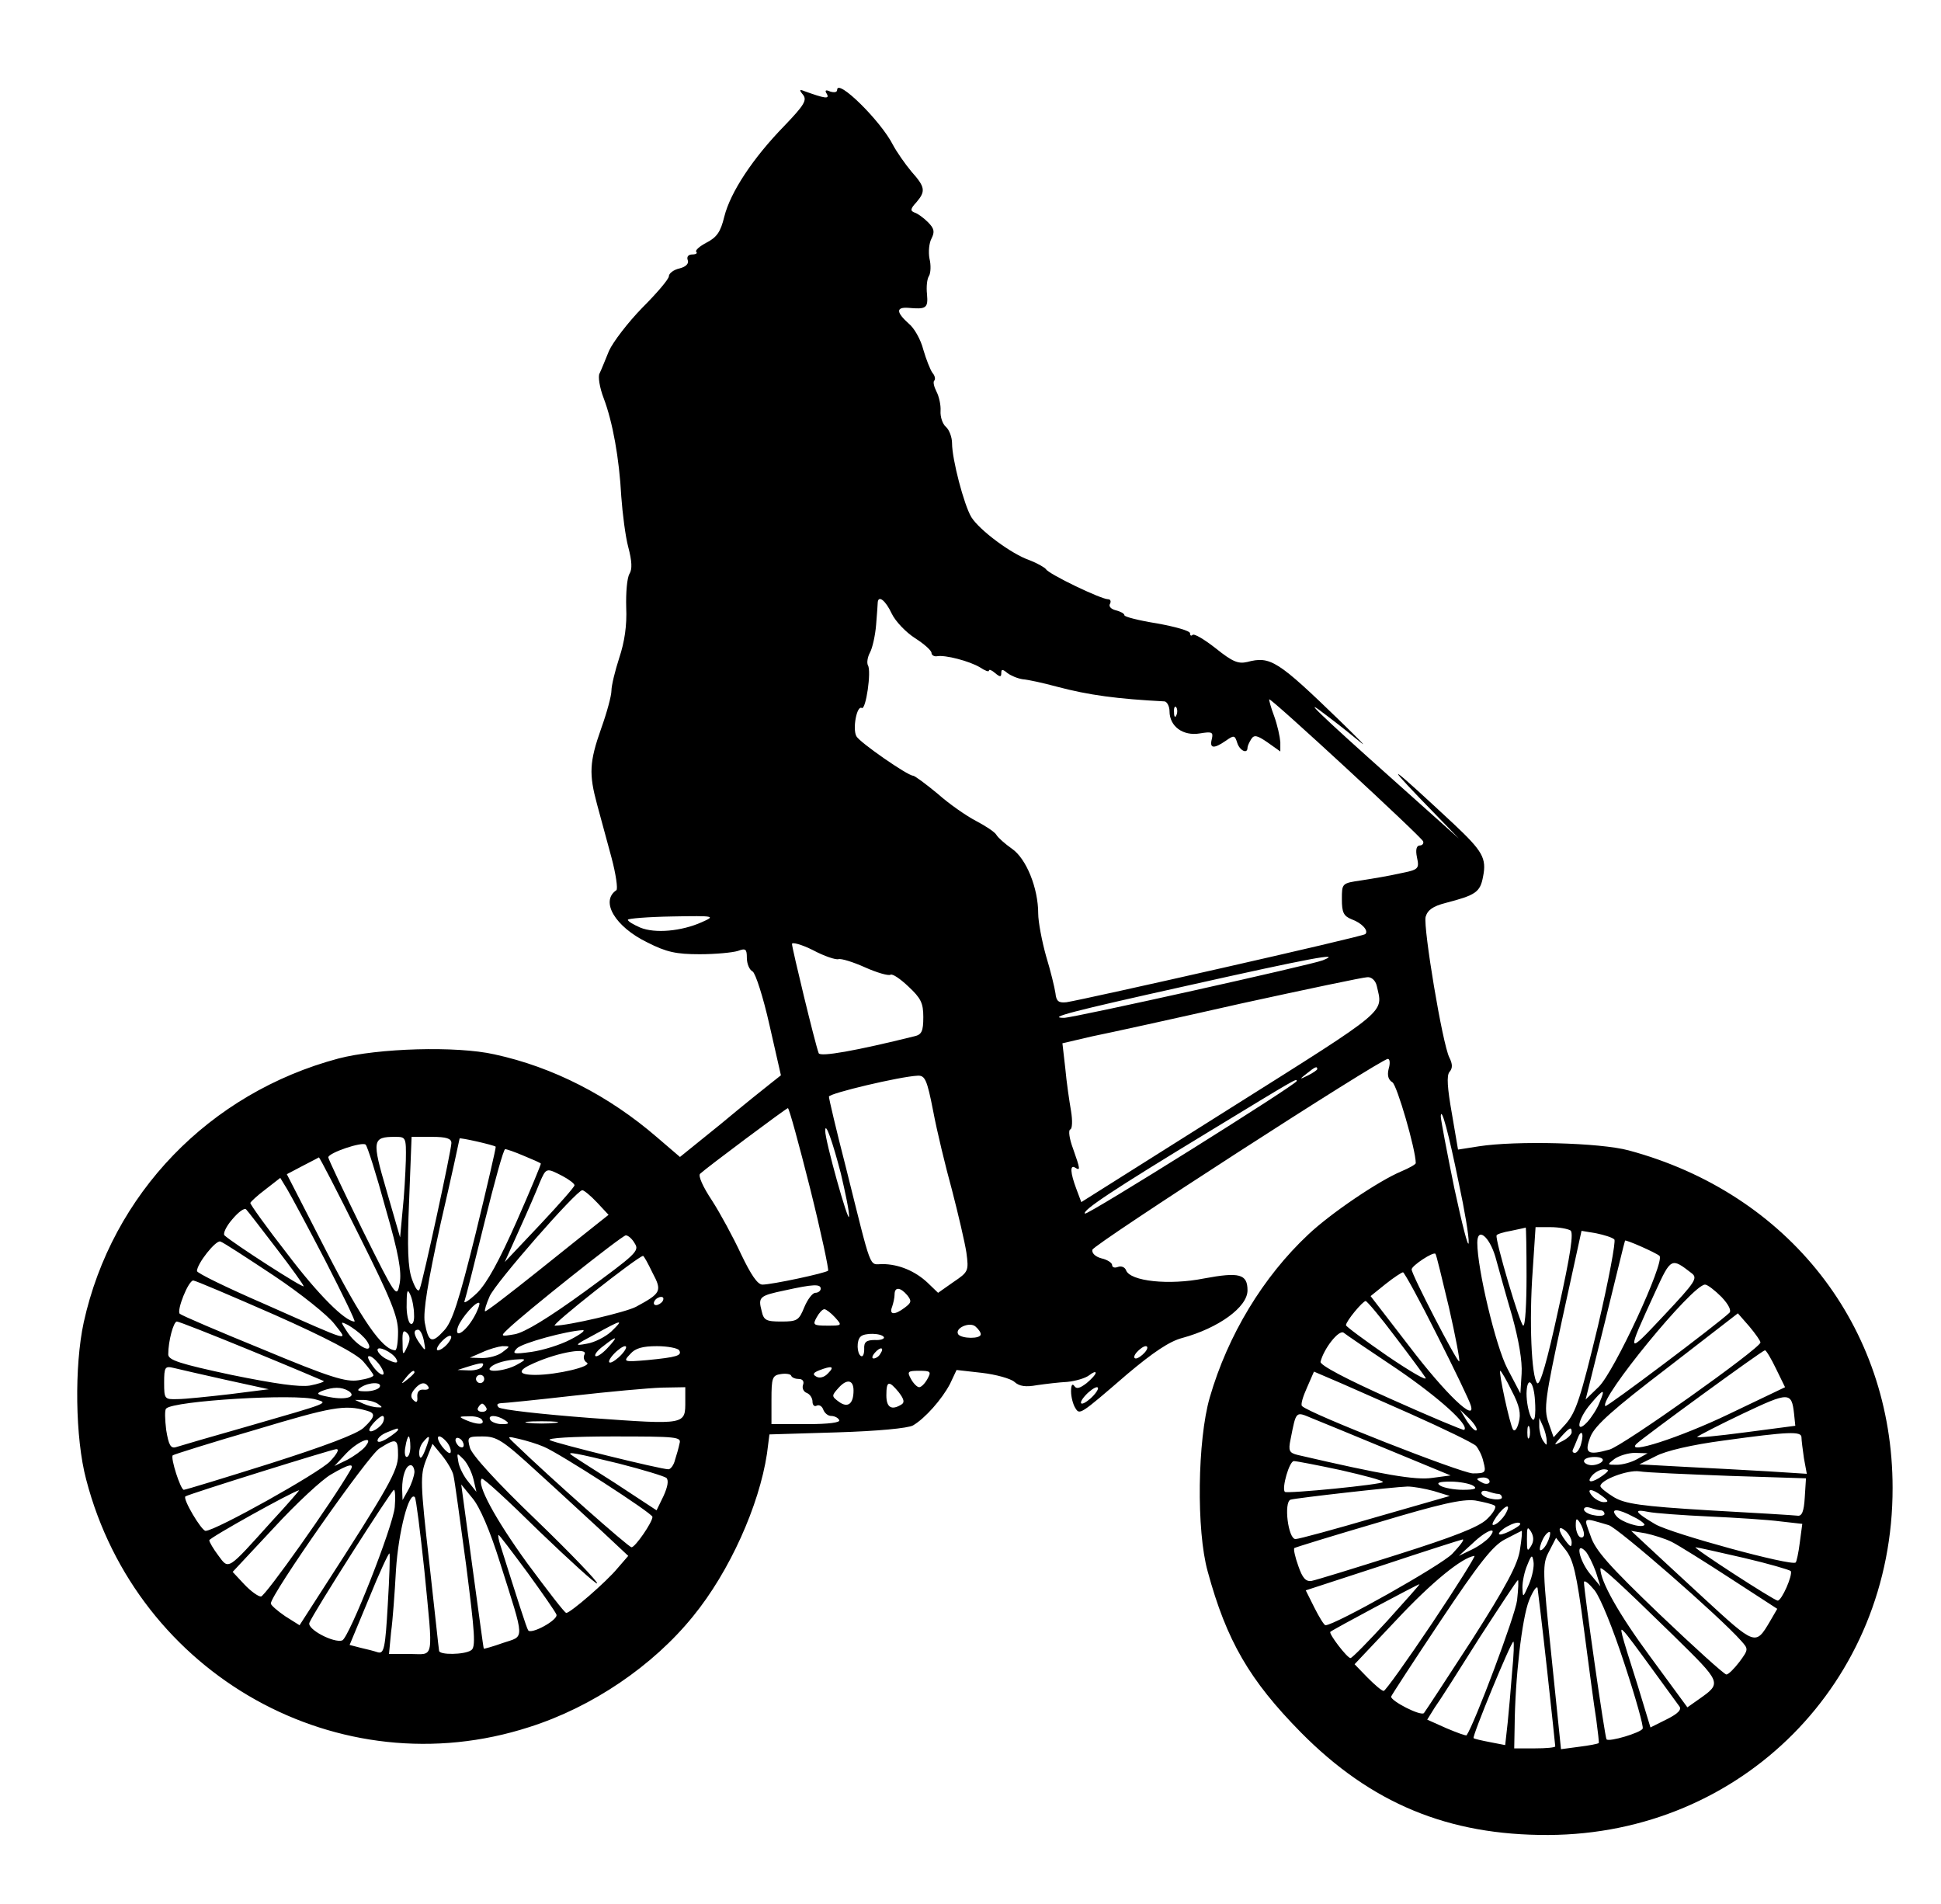 <?xml version="1.0" standalone="no"?>
<!DOCTYPE svg PUBLIC "-//W3C//DTD SVG 20010904//EN"
 "http://www.w3.org/TR/2001/REC-SVG-20010904/DTD/svg10.dtd">
<svg version="1.0" xmlns="http://www.w3.org/2000/svg"
 width="473pt" height="464pt" viewBox="0 0 473 464"
 preserveAspectRatio="xMidYMid meet">

<g transform="translate(0,464) scale(0.1,-0.1)"
fill="#000000" stroke="none">
<path d="M2040 4421 c0 -6 -7 -7 -17 -4 -11 5 -14 3 -8 -6 7 -13 -5 -11 -55 7
-12 5 -13 3 -3 -9 10 -13 3 -25 -46 -76 -76 -78 -131 -161 -146 -221 -9 -37
-18 -50 -43 -63 -17 -9 -29 -19 -25 -23 3 -3 -1 -6 -10 -6 -10 0 -14 -6 -11
-14 3 -8 -4 -16 -20 -20 -14 -3 -26 -12 -26 -19 0 -7 -29 -41 -65 -77 -35 -36
-71 -83 -81 -105 -9 -22 -19 -47 -23 -55 -4 -7 0 -34 10 -60 22 -58 38 -146
43 -240 3 -41 10 -97 17 -123 9 -34 10 -54 3 -65 -6 -10 -9 -46 -8 -82 2 -44
-4 -84 -17 -123 -10 -31 -19 -67 -19 -80 0 -12 -11 -53 -25 -92 -29 -82 -30
-111 -10 -185 8 -30 24 -88 35 -129 11 -41 16 -77 12 -80 -40 -27 -3 -89 75
-127 47 -24 71 -29 128 -29 39 0 80 4 93 8 19 7 22 5 22 -17 0 -14 6 -29 14
-33 7 -4 26 -63 41 -130 l28 -123 -24 -19 c-13 -10 -69 -55 -123 -100 l-99
-80 -56 48 c-117 101 -253 171 -396 202 -93 21 -284 15 -380 -10 -315 -84
-552 -330 -621 -643 -23 -106 -21 -282 6 -383 124 -477 617 -753 1080 -603
154 49 301 149 399 270 89 109 161 270 180 396 l6 47 165 5 c98 3 173 10 185
17 29 17 70 63 90 101 l16 34 62 -7 c34 -4 70 -14 79 -22 12 -11 28 -13 55 -8
21 3 54 7 74 8 20 2 44 9 53 16 9 7 16 10 16 6 0 -4 -10 -15 -22 -25 -17 -13
-25 -15 -30 -7 -5 7 -8 2 -8 -13 0 -14 5 -32 10 -40 11 -18 10 -19 127 82 63
53 103 80 134 88 88 24 159 75 159 116 0 40 -20 45 -106 29 -85 -17 -180 -7
-190 20 -3 8 -12 11 -20 8 -8 -3 -14 -1 -14 5 0 5 -12 13 -26 16 -15 4 -24 13
-22 21 3 13 703 465 720 465 5 0 6 -11 2 -24 -4 -16 -1 -27 9 -33 11 -6 57
-164 57 -197 0 -3 -16 -12 -35 -20 -55 -23 -172 -102 -227 -154 -110 -103
-196 -245 -240 -397 -30 -104 -33 -324 -5 -424 46 -169 102 -265 227 -392 171
-173 359 -251 603 -250 472 2 840 373 839 846 0 393 -253 717 -643 822 -70 19
-275 24 -365 10 l-51 -8 -15 88 c-11 62 -13 92 -6 101 8 9 8 19 0 35 -17 33
-64 317 -58 343 5 17 18 26 49 34 73 19 84 26 91 64 9 45 -1 62 -71 128 -148
138 -175 159 -83 63 l95 -98 -160 143 c-184 164 -231 210 -160 155 28 -21 64
-50 81 -64 17 -14 -6 9 -50 52 -153 148 -170 159 -227 144 -22 -5 -36 1 -76
33 -28 22 -53 37 -57 33 -3 -3 -6 -2 -6 4 0 6 -36 16 -80 24 -44 7 -80 16 -80
20 0 4 -9 9 -21 12 -12 3 -18 10 -14 16 3 6 1 11 -5 11 -17 0 -144 61 -151 73
-4 5 -22 15 -40 22 -44 15 -122 73 -142 105 -18 30 -47 141 -47 180 0 15 -7
33 -15 40 -8 7 -14 24 -13 39 1 14 -4 36 -10 47 -6 12 -9 24 -5 27 3 4 1 12
-5 19 -5 7 -15 32 -22 56 -6 24 -22 53 -36 64 -30 27 -31 40 -1 38 44 -4 49
-1 46 33 -2 18 0 38 5 45 4 7 5 26 1 42 -3 16 -1 38 5 49 8 16 7 24 -9 40 -10
10 -25 21 -32 23 -11 4 -11 9 4 25 23 27 22 37 -12 75 -15 18 -36 48 -45 65
-30 59 -136 163 -136 134z m133 -1276 c9 -19 35 -46 57 -60 22 -14 40 -30 40
-36 0 -5 6 -9 13 -8 20 4 80 -12 105 -27 12 -8 22 -12 22 -8 0 4 7 1 15 -6 12
-10 15 -10 15 0 0 10 3 10 15 0 8 -6 24 -13 37 -15 13 -1 50 -9 83 -18 79 -21
148 -30 263 -36 6 -1 12 -12 12 -24 0 -37 33 -61 74 -54 30 5 33 3 29 -14 -6
-23 5 -24 34 -4 20 14 22 14 28 -5 6 -19 25 -28 25 -12 0 4 4 13 9 21 7 11 14
10 40 -8 l31 -22 0 23 c-1 13 -7 41 -15 63 -8 21 -13 40 -12 41 4 4 372 -336
375 -346 2 -5 -2 -10 -8 -10 -8 0 -11 -10 -7 -29 6 -28 4 -30 -41 -39 -26 -6
-68 -13 -94 -17 -48 -7 -48 -7 -48 -46 0 -32 4 -41 24 -49 25 -9 42 -28 33
-36 -5 -6 -683 -159 -728 -166 -19 -2 -25 2 -27 22 -2 14 -12 55 -23 91 -10
36 -19 83 -19 103 0 62 -29 134 -64 158 -17 12 -34 27 -38 34 -4 7 -27 22 -50
34 -23 12 -65 41 -93 66 -29 24 -56 44 -60 44 -13 0 -130 81 -138 96 -10 18 1
76 13 69 10 -6 24 90 15 104 -3 6 -1 20 5 31 6 11 13 42 15 68 2 26 4 50 4 55
2 17 19 4 34 -28z m694 -247 c-3 -8 -6 -5 -6 6 -1 11 2 17 5 13 3 -3 4 -12 1
-19z m-1157 -505 c-49 -22 -114 -28 -150 -13 -16 7 -30 15 -30 19 0 3 49 7
108 8 105 2 106 1 72 -14z m333 -90 c7 2 36 -7 65 -20 29 -13 57 -21 62 -18 5
3 24 -10 44 -29 30 -28 36 -40 36 -74 0 -35 -4 -43 -22 -47 -141 -35 -230 -51
-233 -41 -9 24 -65 256 -65 266 0 5 23 -1 51 -15 28 -15 56 -24 62 -22z m1180
-3 c-28 -11 -607 -140 -630 -140 -42 0 15 15 303 79 295 66 380 82 327 61z
m132 -62 c15 -67 34 -52 -355 -297 l-365 -230 -12 32 c-15 40 -16 60 -3 52 13
-8 13 -5 -5 46 -9 24 -12 45 -7 47 5 1 6 21 2 45 -4 23 -11 70 -14 104 l-7 61
73 17 c40 8 204 44 363 80 160 35 298 64 307 64 10 1 20 -8 23 -21z m-145
-203 c0 -2 -10 -9 -22 -15 -22 -11 -22 -10 -4 4 21 17 26 19 26 11z m-936
-102 c9 -48 30 -135 46 -193 15 -58 31 -126 35 -152 6 -45 5 -47 -32 -72 l-37
-26 -26 25 c-30 28 -70 45 -110 45 -33 0 -24 -23 -89 237 -23 89 -41 166 -41
171 0 8 173 49 216 51 18 1 23 -9 38 -86z m886 73 c0 -8 -511 -328 -516 -323
-8 7 67 57 301 199 217 132 215 131 215 124z m-1186 -261 c27 -108 46 -198 44
-201 -6 -6 -137 -34 -160 -34 -12 0 -28 24 -52 74 -19 41 -51 100 -71 131 -22
33 -34 60 -29 65 16 15 209 159 214 160 3 0 27 -88 54 -195z m1581 12 c14 -65
25 -130 24 -145 -1 -15 -16 45 -35 133 -18 88 -33 167 -33 175 1 26 19 -40 44
-163z m-1506 24 c11 -47 21 -94 20 -105 -1 -20 -59 187 -58 209 0 24 18 -27
38 -104z m-1060 32 c-1 -32 -4 -87 -8 -123 l-6 -65 -33 114 c-36 123 -35 131
21 131 26 0 27 -1 26 -57z m111 42 c0 -17 -68 -331 -77 -355 -3 -10 -10 -2
-19 23 -10 28 -12 75 -7 192 l6 155 49 0 c36 0 48 -4 48 -15z m108 -9 c1 -2
-21 -97 -49 -212 -41 -165 -57 -215 -77 -236 -30 -33 -38 -29 -47 20 -4 27 7
96 39 242 26 112 46 205 46 206 0 3 84 -16 88 -20z m-269 -148 c33 -114 40
-156 35 -185 -7 -37 -8 -36 -91 131 -45 92 -83 172 -83 176 0 11 83 39 91 31
4 -3 26 -72 48 -153z m337 126 c22 -9 40 -17 42 -19 1 -1 -25 -64 -59 -141
-42 -95 -72 -150 -96 -174 -20 -19 -34 -28 -31 -20 3 8 25 95 49 193 24 97 46
177 50 177 4 0 24 -7 45 -16z m-401 -194 c78 -156 95 -198 95 -235 0 -25 -3
-45 -7 -45 -31 1 -81 73 -168 242 l-96 187 38 20 c21 11 39 20 40 21 2 0 46
-85 98 -190z m495 145 c17 -9 30 -19 30 -23 0 -4 -38 -47 -85 -97 l-85 -90 36
80 c20 44 42 95 49 113 16 37 16 37 55 17z m-577 -207 c42 -82 74 -148 71
-148 -23 0 -89 66 -164 165 -50 64 -90 120 -90 124 1 3 17 18 37 33 l36 28 17
-28 c9 -15 51 -93 93 -174z m662 142 l28 -30 -24 -19 c-13 -10 -80 -64 -149
-119 -69 -55 -126 -99 -128 -97 -2 1 3 18 11 36 13 32 212 259 226 259 4 0 20
-13 36 -30z m-782 -111 c37 -48 67 -90 67 -93 0 -6 -171 104 -193 124 -4 4 4
22 19 39 15 18 30 29 34 24 4 -4 37 -47 73 -94z m3047 -69 c0 -66 -3 -120 -8
-120 -7 0 -69 209 -65 220 1 3 17 8 35 11 18 4 34 7 36 8 1 0 2 -53 2 -119z
m107 112 c8 -5 1 -56 -30 -195 -26 -120 -44 -184 -51 -177 -14 14 -20 152 -11
274 l7 106 36 0 c21 0 42 -4 49 -8z m107 -22 c4 -4 -14 -100 -40 -211 -42
-174 -53 -209 -78 -238 l-30 -33 -13 37 c-11 33 -8 57 34 251 l47 215 36 -6
c19 -4 39 -10 44 -15z m-2387 -10 c12 -18 1 -27 -122 -117 -88 -64 -147 -100
-171 -104 -34 -6 -35 -5 -17 12 40 39 279 229 288 229 6 0 16 -9 22 -20z
m2097 -32 c8 -29 26 -94 41 -145 16 -58 25 -110 23 -140 l-3 -48 -32 61 c-28
54 -73 242 -73 306 0 39 29 16 44 -34z m-2977 -46 c66 -44 132 -97 148 -118
34 -44 48 -48 -171 49 -90 39 -164 75 -164 80 0 18 46 76 57 72 7 -2 65 -40
130 -83z m3377 48 c14 -14 -110 -282 -148 -319 l-32 -31 48 193 c26 105 47
193 48 194 0 4 75 -29 84 -37z m-513 -126 c16 -70 27 -129 25 -131 -4 -5 -116
211 -116 224 0 9 53 44 58 38 2 -1 16 -60 33 -131z m-1941 85 c24 -45 21 -50
-40 -83 -24 -13 -165 -46 -198 -46 -12 0 200 167 215 170 2 0 12 -18 23 -41z
m2532 -1 c16 -12 10 -21 -67 -103 -93 -99 -93 -99 -21 58 38 83 39 83 88 45z
m-620 -151 c42 -83 79 -160 82 -171 14 -44 -61 27 -150 144 l-94 122 36 29
c20 16 40 29 43 29 3 0 41 -69 83 -153z m-2832 49 c126 -56 198 -94 215 -113
13 -15 25 -31 25 -34 0 -4 -16 -9 -36 -12 -31 -5 -70 7 -233 75 -108 44 -199
83 -203 87 -8 8 21 81 33 81 5 0 94 -38 199 -84z m1330 64 c0 -5 -6 -10 -13
-10 -7 0 -19 -16 -27 -35 -13 -32 -17 -35 -56 -35 -37 0 -43 3 -48 26 -9 34
-5 37 57 50 68 15 87 16 87 4z m2195 -20 c18 -19 25 -34 19 -39 -27 -26 -298
-230 -302 -227 -16 17 212 296 243 296 6 0 24 -14 40 -30z m-3186 -43 c1 -16
-3 -26 -9 -22 -5 3 -10 25 -9 48 0 33 2 38 9 22 5 -11 9 -33 9 -48z m1202 47
c11 -14 10 -18 -6 -30 -25 -19 -39 -18 -31 2 3 9 6 22 6 30 0 19 14 18 31 -2z
m-596 -14 c-3 -5 -11 -10 -16 -10 -6 0 -7 5 -4 10 3 6 11 10 16 10 6 0 7 -4 4
-10z m-461 -41 c-21 -36 -48 -52 -38 -22 8 22 46 65 52 58 2 -2 -4 -19 -14
-36z m2246 -46 c36 -47 69 -92 74 -100 4 -9 -37 15 -93 53 -55 38 -101 72
-101 75 0 10 41 59 48 59 4 -1 36 -39 72 -87z m-1365 47 c18 -20 17 -20 -19
-20 -34 0 -36 2 -26 20 6 11 14 20 19 20 4 0 16 -9 26 -20z m2255 -61 c0 -14
-335 -252 -368 -261 -54 -15 -62 -9 -46 32 11 27 56 67 187 167 l172 133 28
-32 c15 -18 27 -35 27 -39z m-3678 -20 c95 -39 175 -73 177 -74 1 -2 -13 -7
-34 -11 -25 -4 -83 4 -191 26 -126 27 -154 36 -154 50 0 33 13 80 21 80 5 0
86 -32 181 -71z m272 35 c9 -8 16 -20 16 -25 0 -16 -36 8 -54 36 -17 26 -17
26 3 16 10 -6 27 -18 35 -27z m606 12 c-14 -13 -41 -27 -60 -30 -32 -6 -31 -4
20 23 67 37 71 37 40 7z m900 -7 c0 -12 -47 -11 -55 0 -9 15 28 31 42 19 7 -6
13 -14 13 -19z m-1398 -31 c-10 -22 -11 -21 -11 12 -1 26 2 31 11 22 8 -8 8
-17 0 -34z m41 15 c5 -26 4 -26 -9 -8 -16 22 -18 35 -5 35 5 0 11 -12 14 -27z
m357 3 c-25 -13 -67 -26 -95 -30 -44 -6 -48 -5 -35 9 14 13 120 42 160 44 8 0
-5 -10 -30 -23z m2015 -72 c101 -69 177 -137 163 -148 -1 -2 -82 32 -178 75
-110 49 -174 83 -172 91 8 32 44 78 56 71 6 -5 65 -45 131 -89z m-2315 61 c-7
-8 -17 -15 -23 -15 -5 0 -2 9 8 20 21 23 35 19 15 -5z m1064 17 c2 -4 -8 -8
-22 -7 -21 0 -27 -5 -26 -22 0 -12 -3 -20 -8 -17 -10 6 -11 38 -1 47 9 10 51
9 57 -1z m-674 -27 c-13 -14 -26 -22 -29 -19 -3 3 5 14 19 24 34 27 38 25 10
-5z m-515 -25 c8 -13 -1 -13 -26 0 -10 6 -19 15 -19 21 0 11 35 -5 45 -21z
m259 15 c-10 -8 -32 -14 -49 -14 l-30 1 30 13 c17 8 39 14 49 15 20 0 20 0 0
-15z m291 -5 c-10 -11 -23 -20 -28 -20 -6 0 -2 9 8 20 10 11 23 20 28 20 6 0
2 -9 -8 -20z m140 10 c8 -13 -6 -17 -78 -24 -58 -5 -59 -4 -41 15 12 14 30 19
65 19 26 0 51 -5 54 -10z m490 -9 c-3 -6 -11 -11 -16 -11 -5 0 -4 6 3 14 14
16 24 13 13 -3z m645 4 c-7 -8 -17 -15 -22 -15 -6 0 -5 7 2 15 7 8 17 15 22
15 6 0 5 -7 -2 -15z m-1366 -6 c-3 -6 -1 -15 6 -19 15 -9 -73 -30 -125 -30
-44 0 -45 11 -3 29 61 27 134 39 122 20z m2904 -34 l22 -45 -138 -66 c-119
-57 -252 -100 -224 -72 15 15 307 228 313 228 3 0 15 -20 27 -45z m-3400 5
c18 -29 -3 -24 -22 5 -11 16 -12 23 -3 20 7 -3 18 -14 25 -25z m332 5 c-28
-16 -80 -21 -64 -6 10 10 39 18 69 19 17 1 17 -1 -5 -13z m-85 -5 c-3 -5 -18
-10 -33 -9 l-27 1 25 8 c35 11 42 11 35 0z m-625 -32 l105 -23 -95 -12 c-52
-6 -110 -12 -127 -12 -32 -1 -33 0 -33 40 0 38 2 41 23 36 12 -3 69 -16 127
-29z m1468 16 c-9 -10 -21 -13 -29 -8 -9 5 -8 9 7 15 31 12 39 10 22 -7z
m-1008 2 c0 -2 -8 -10 -17 -17 -16 -13 -17 -12 -4 4 13 16 21 21 21 13z m937
-16 c9 0 13 -6 10 -14 -3 -8 1 -17 9 -20 8 -3 14 -13 14 -21 0 -9 5 -13 10
-10 6 3 13 -1 16 -9 3 -9 12 -16 19 -16 8 0 17 -4 20 -10 4 -6 -25 -10 -79
-10 l-86 0 0 59 c0 54 2 60 23 63 12 2 24 0 25 -4 2 -5 11 -8 19 -8z m313 0
c-6 -11 -15 -20 -20 -20 -5 0 -14 9 -20 20 -10 18 -8 20 20 20 28 0 30 -2 20
-20z m1175 -84 c83 -37 155 -72 162 -79 6 -7 15 -24 18 -39 7 -26 5 -28 -26
-28 -29 1 -399 146 -416 164 -4 3 2 23 12 45 l17 39 42 -18 c22 -9 109 -48
191 -84z m249 55 c19 -36 23 -56 17 -77 -4 -16 -10 -23 -14 -17 -8 13 -36 143
-31 143 2 0 15 -22 28 -49z m-2504 29 c0 -5 -4 -10 -10 -10 -5 0 -10 5 -10 10
0 6 5 10 10 10 6 0 10 -4 10 -10z m900 -28 c0 -33 -14 -43 -35 -28 -19 14 -19
15 -1 35 20 22 36 19 36 -7z m1660 -17 c1 -11 2 -29 1 -40 -2 -38 -21 7 -21
50 1 41 16 33 20 -10z m-2815 25 c-3 -5 -18 -10 -33 -10 -21 0 -24 2 -12 10
20 13 53 13 45 0z m119 1 c3 -5 -2 -8 -12 -7 -11 1 -16 -6 -15 -18 1 -13 -2
-15 -10 -7 -7 7 -6 15 3 26 14 17 26 19 34 6z m1146 -13 c13 -17 15 -25 7 -30
-24 -15 -37 -8 -37 22 0 36 6 37 30 8z m-1341 3 c22 -14 -5 -23 -46 -15 -31 6
-34 8 -18 15 27 10 47 10 64 0z m821 -23 c0 -60 5 -60 -231 -43 -118 9 -218
20 -224 26 -5 6 -4 9 5 10 8 0 87 8 175 18 88 10 186 19 218 20 l57 1 0 -32z
m995 12 c-10 -11 -23 -20 -28 -20 -6 0 -2 9 8 20 10 11 23 20 28 20 6 0 2 -9
-8 -20z m1233 -17 c-6 -16 -20 -37 -30 -48 -30 -32 -23 8 8 44 32 38 37 39 22
4z m474 -28 l3 -29 -122 -16 c-68 -9 -120 -14 -117 -11 3 3 53 29 112 57 112
53 118 53 124 -1z m-3602 35 c31 -9 36 -7 -165 -65 -88 -25 -167 -48 -176 -51
-13 -4 -18 5 -24 42 -3 25 -4 49 0 52 18 19 317 37 365 22z m150 -10 c13 -9
13 -10 0 -9 -8 0 -24 4 -35 9 l-20 9 20 0 c11 0 27 -4 35 -9z m-27 -17 c23 -6
22 -15 -7 -42 -16 -15 -96 -45 -228 -87 -111 -35 -206 -64 -210 -64 -8 0 -33
78 -27 84 2 2 94 31 204 63 183 55 215 61 268 46z m292 7 c3 -5 -1 -10 -10
-10 -9 0 -13 5 -10 10 3 6 8 10 10 10 2 0 7 -4 10 -10z m2200 -103 l150 -62
-45 -6 c-41 -6 -121 8 -328 56 -20 5 -23 10 -17 38 14 71 12 68 53 51 20 -8
105 -43 187 -77z m213 48 c-3 -3 -13 7 -23 22 l-17 28 23 -22 c12 -12 20 -25
17 -28z m-2664 21 c-5 -14 -34 -31 -34 -20 0 8 24 33 32 34 4 0 5 -6 2 -14z
m241 4 c7 -12 -12 -12 -40 0 -18 8 -17 9 7 9 15 1 30 -3 33 -9z m55 0 c12 -8
11 -10 -7 -10 -12 0 -25 5 -28 10 -8 13 15 13 35 0z m123 -7 c-18 -2 -48 -2
-65 0 -18 2 -4 4 32 4 36 0 50 -2 33 -4z m2416 -43 c1 -13 0 -13 -9 0 -5 8 -9
24 -9 35 l0 20 9 -20 c5 -11 9 -27 9 -35z m-42 8 c-3 -7 -5 -2 -5 12 0 14 2
19 5 13 2 -7 2 -19 0 -25z m-2757 18 c0 -2 -11 -11 -25 -20 -14 -9 -25 -12
-25 -6 0 6 10 15 23 20 27 11 27 11 27 6z m2860 -6 c0 -5 -10 -15 -22 -21 -23
-12 -23 -12 -4 10 21 23 26 26 26 11z m23 -28 c-3 -12 -10 -22 -15 -22 -5 0
-7 3 -5 8 2 4 7 16 11 26 9 25 17 16 9 -12z m537 16 c0 -7 3 -30 6 -51 l7 -38
-94 6 c-52 3 -143 8 -204 11 l-110 6 40 20 c24 13 89 28 165 38 159 22 190 23
190 8z m-3390 -23 c0 -14 -4 -25 -9 -25 -4 0 -6 11 -3 25 2 14 6 25 8 25 2 0
4 -11 4 -25z m37 -6 c-8 -21 -13 -26 -15 -15 -2 10 2 23 8 31 18 22 20 18 7
-16z m53 16 c6 -8 10 -19 8 -24 -1 -5 -11 2 -21 15 -19 26 -8 34 13 9z m40 -6
c0 -6 -4 -7 -10 -4 -5 3 -10 11 -10 16 0 6 5 7 10 4 6 -3 10 -11 10 -16z m180
-66 c52 -47 123 -113 158 -145 l63 -59 -26 -30 c-27 -33 -115 -109 -125 -109
-4 0 -46 55 -95 121 -79 109 -124 193 -111 206 3 3 66 -55 140 -128 75 -72
139 -130 141 -127 3 3 -64 73 -149 155 -96 92 -157 159 -161 176 -7 26 -5 27
31 27 35 0 49 -9 134 -87z m15 62 c37 -15 265 -162 265 -171 0 -13 -42 -74
-51 -74 -7 0 -197 168 -284 252 -20 19 -20 19 10 12 17 -4 44 -12 60 -19z
m331 8 c-2 -10 -7 -28 -11 -40 -3 -13 -11 -23 -16 -23 -19 0 -274 63 -289 71
-9 5 55 9 153 9 156 0 168 -1 163 -17z m-767 -9 c-7 -8 -26 -22 -43 -31 l-31
-15 29 31 c31 32 71 46 45 15z m81 -20 c0 -37 -23 -78 -184 -327 l-56 -87 -35
22 c-19 13 -35 27 -35 31 0 22 238 362 265 378 41 26 45 24 45 -17z m135 -49
c3 -11 16 -109 31 -219 21 -165 24 -200 12 -207 -16 -11 -78 -12 -78 -1 -1 4
-11 101 -24 216 -22 193 -22 211 -8 248 l16 40 23 -28 c13 -16 26 -38 28 -49z
m-301 34 c-27 -28 -279 -169 -303 -169 -10 0 -57 79 -49 84 9 6 355 114 367
115 9 1 3 -11 -15 -30z m350 -44 l7 -30 -20 25 c-11 13 -22 35 -24 48 -4 23
-4 23 13 6 10 -11 20 -32 24 -49z m354 39 c59 -15 111 -31 116 -35 6 -6 3 -22
-7 -44 l-17 -35 -102 67 c-57 36 -105 67 -107 69 -8 7 11 4 117 -22z m2482 11
c-14 -8 -36 -14 -50 -14 -24 0 -24 0 -6 14 11 8 34 15 50 15 l31 -1 -25 -14z
m-85 -5 c-3 -5 -15 -10 -26 -10 -10 0 -19 5 -19 10 0 6 12 10 26 10 14 0 23
-4 19 -10z m-638 -22 c57 -13 103 -25 103 -29 0 -6 -233 -29 -239 -24 -8 9 11
75 22 75 6 0 58 -10 114 -22z m-2413 0 c-45 -78 -208 -308 -218 -308 -7 0 -25
13 -41 30 l-28 30 100 107 c55 60 118 118 139 130 44 26 59 29 48 11z m156 -5
c-1 -10 -7 -29 -15 -43 l-14 -25 -1 27 c0 32 9 58 21 58 5 0 9 -8 9 -17z
m2896 -8 c-26 -19 -42 -19 -26 0 7 8 20 15 29 15 13 -1 13 -3 -3 -15z m307 -1
l188 -6 -3 -47 c-2 -34 -7 -46 -18 -44 -8 1 -105 7 -215 13 -167 10 -205 16
-232 32 -18 11 -33 23 -33 27 0 15 66 40 95 36 17 -3 115 -7 218 -11z m-583
-14 c0 -5 -7 -7 -15 -4 -8 4 -15 8 -15 10 0 2 7 4 15 4 8 0 15 -4 15 -10z
m-40 -10 c11 -7 4 -10 -25 -10 -22 0 -47 5 -55 10 -11 7 -4 10 25 10 22 0 47
-5 55 -10z m-2371 -189 c61 -193 60 -176 7 -194 -25 -9 -47 -15 -47 -14 -1 1
-13 92 -28 201 l-27 199 27 -33 c18 -21 43 -79 68 -159z m2275 176 l39 -12
-181 -52 c-99 -29 -187 -53 -195 -53 -18 0 -29 90 -12 96 13 4 251 31 285 32
14 0 42 -5 64 -11z m-2832 -74 c-109 -121 -104 -118 -130 -83 -12 16 -22 33
-22 37 0 6 201 118 219 122 2 1 -28 -34 -67 -76z m300 35 c-4 -47 -111 -318
-128 -325 -20 -7 -86 27 -80 43 8 22 200 323 206 324 3 0 4 -19 2 -42z m2689
32 c5 0 9 -4 9 -9 0 -4 -11 -6 -25 -3 -14 2 -25 9 -25 14 0 6 7 7 16 4 9 -3
20 -6 25 -6z m253 -5 c16 -12 17 -15 4 -15 -8 0 -21 7 -28 15 -16 19 -1 19 24
0z m-2870 -180 c22 -226 25 -205 -35 -205 l-51 0 5 53 c4 28 9 97 12 152 6 93
32 193 46 177 3 -4 13 -83 23 -177z m2609 156 c4 -4 -5 -19 -20 -33 -20 -19
-82 -43 -218 -86 -104 -33 -198 -62 -209 -64 -14 -2 -22 7 -32 36 -8 22 -12
41 -10 44 3 2 94 30 203 62 153 46 207 58 238 54 22 -4 43 -9 48 -13z m25 -21
c-7 -11 -18 -22 -26 -25 -8 -3 -6 4 5 20 21 29 38 34 21 5z m233 10 c5 0 9 -4
9 -9 0 -4 -11 -6 -25 -3 -14 2 -25 9 -25 14 0 6 7 7 16 4 9 -3 20 -6 25 -6z
m80 -16 c17 -8 29 -18 26 -20 -8 -8 -56 7 -68 22 -16 19 3 19 42 -2z m184 1
c66 -3 144 -8 174 -12 l53 -6 -6 -45 c-3 -25 -8 -47 -10 -49 -9 -10 -302 70
-342 93 -51 30 -55 38 -16 30 15 -3 81 -8 147 -11z m-305 -43 c0 -7 -4 -10
-10 -7 -5 3 -10 16 -10 28 0 18 2 19 10 7 5 -8 10 -21 10 -28z m60 22 c22 -6
271 -223 323 -282 18 -20 18 -21 -4 -51 -13 -17 -27 -31 -32 -31 -5 0 -78 66
-163 147 -123 118 -157 156 -168 191 -17 47 -21 45 44 26z m-230 -9 c-33 -19
-50 -18 -26 0 11 8 27 15 35 15 10 -1 7 -6 -9 -15z m41 -42 c-9 -15 -10 -12
-10 17 0 29 1 32 10 18 7 -12 7 -24 0 -35z m99 9 c0 -13 -3 -12 -15 4 -19 25
-19 40 0 24 8 -7 15 -20 15 -28z m-201 12 c-7 -8 -26 -22 -43 -30 l-31 -15 33
30 c34 33 65 44 41 15z m75 -30 c-5 -35 -33 -88 -116 -218 -61 -94 -114 -175
-118 -180 -8 -8 -80 29 -80 40 0 2 54 85 120 184 94 141 128 184 157 199 21
11 39 20 41 21 2 0 0 -21 -4 -46z m66 16 c-6 -12 -14 -19 -17 -17 -2 3 1 15 7
27 6 12 14 19 17 17 2 -3 -1 -15 -7 -27z m304 3 c16 -8 80 -48 143 -89 l114
-74 -18 -31 c-35 -59 -35 -59 -161 57 -64 59 -130 120 -147 136 l-30 28 35 -6
c19 -4 48 -13 64 -21z m-2789 -74 c37 -51 69 -97 71 -103 5 -13 -63 -50 -69
-38 -4 6 -25 72 -67 205 -5 15 -7 27 -5 27 2 0 33 -41 70 -91z m2254 45 c-27
-28 -286 -174 -309 -174 -3 0 -15 19 -27 43 l-21 42 187 61 c102 34 190 62
195 63 6 1 -6 -15 -25 -35z m321 -184 c12 -91 25 -190 30 -220 4 -30 7 -56 6
-57 -2 -2 -23 -6 -47 -9 l-45 -6 -23 224 c-22 214 -23 226 -6 258 l17 33 23
-29 c19 -24 27 -57 45 -194z m29 140 l11 -35 -25 30 c-27 33 -37 82 -11 55 7
-8 18 -31 25 -50z m361 34 c60 -14 111 -29 114 -32 5 -10 -22 -72 -32 -72 -10
1 -209 130 -200 130 4 0 57 -12 118 -26z m-3305 -114 c-6 -105 -9 -120 -24
-116 -9 3 -28 8 -42 11 l-27 7 47 113 c25 62 48 111 50 110 2 -2 0 -58 -4
-125z m2545 -45 c-61 -91 -114 -165 -118 -165 -5 0 -22 15 -40 33 l-31 32 102
108 c87 93 160 152 190 156 4 1 -42 -73 -103 -164z m236 95 c-15 -34 -15 -34
-16 -8 0 15 5 39 12 55 10 25 12 26 15 8 2 -12 -3 -36 -11 -55z m351 -124
c120 -118 120 -116 62 -157 l-27 -19 -91 124 c-76 103 -121 183 -121 214 0 8
48 -36 177 -162z m-380 85 c-4 -36 -104 -302 -123 -329 -1 -2 -23 6 -49 17
l-47 21 18 29 c11 15 60 92 109 170 50 77 92 141 94 141 2 0 1 -22 -2 -49z
m262 -156 c27 -82 47 -153 44 -157 -5 -10 -82 -33 -88 -26 -4 4 -55 361 -55
383 1 6 12 -3 26 -20 14 -18 44 -91 73 -180z m-579 105 c-45 -49 -85 -90 -89
-90 -8 0 -54 60 -49 64 5 5 213 116 217 116 2 0 -34 -40 -79 -90z m390 -118
c11 -100 20 -185 20 -187 0 -3 -22 -5 -50 -5 l-50 0 1 53 c1 118 18 264 35
307 10 25 20 38 21 30 1 -8 12 -97 23 -198z m255 3 c32 -44 62 -85 67 -92 7
-8 -2 -18 -30 -32 l-40 -20 -31 102 c-44 138 -45 144 -34 132 6 -5 36 -46 68
-90z m-340 -7 c-3 -40 -8 -97 -11 -126 l-6 -54 -36 7 c-21 4 -39 8 -41 10 -4
4 91 235 97 235 2 0 1 -33 -3 -72z"/>
</g>
</svg>
